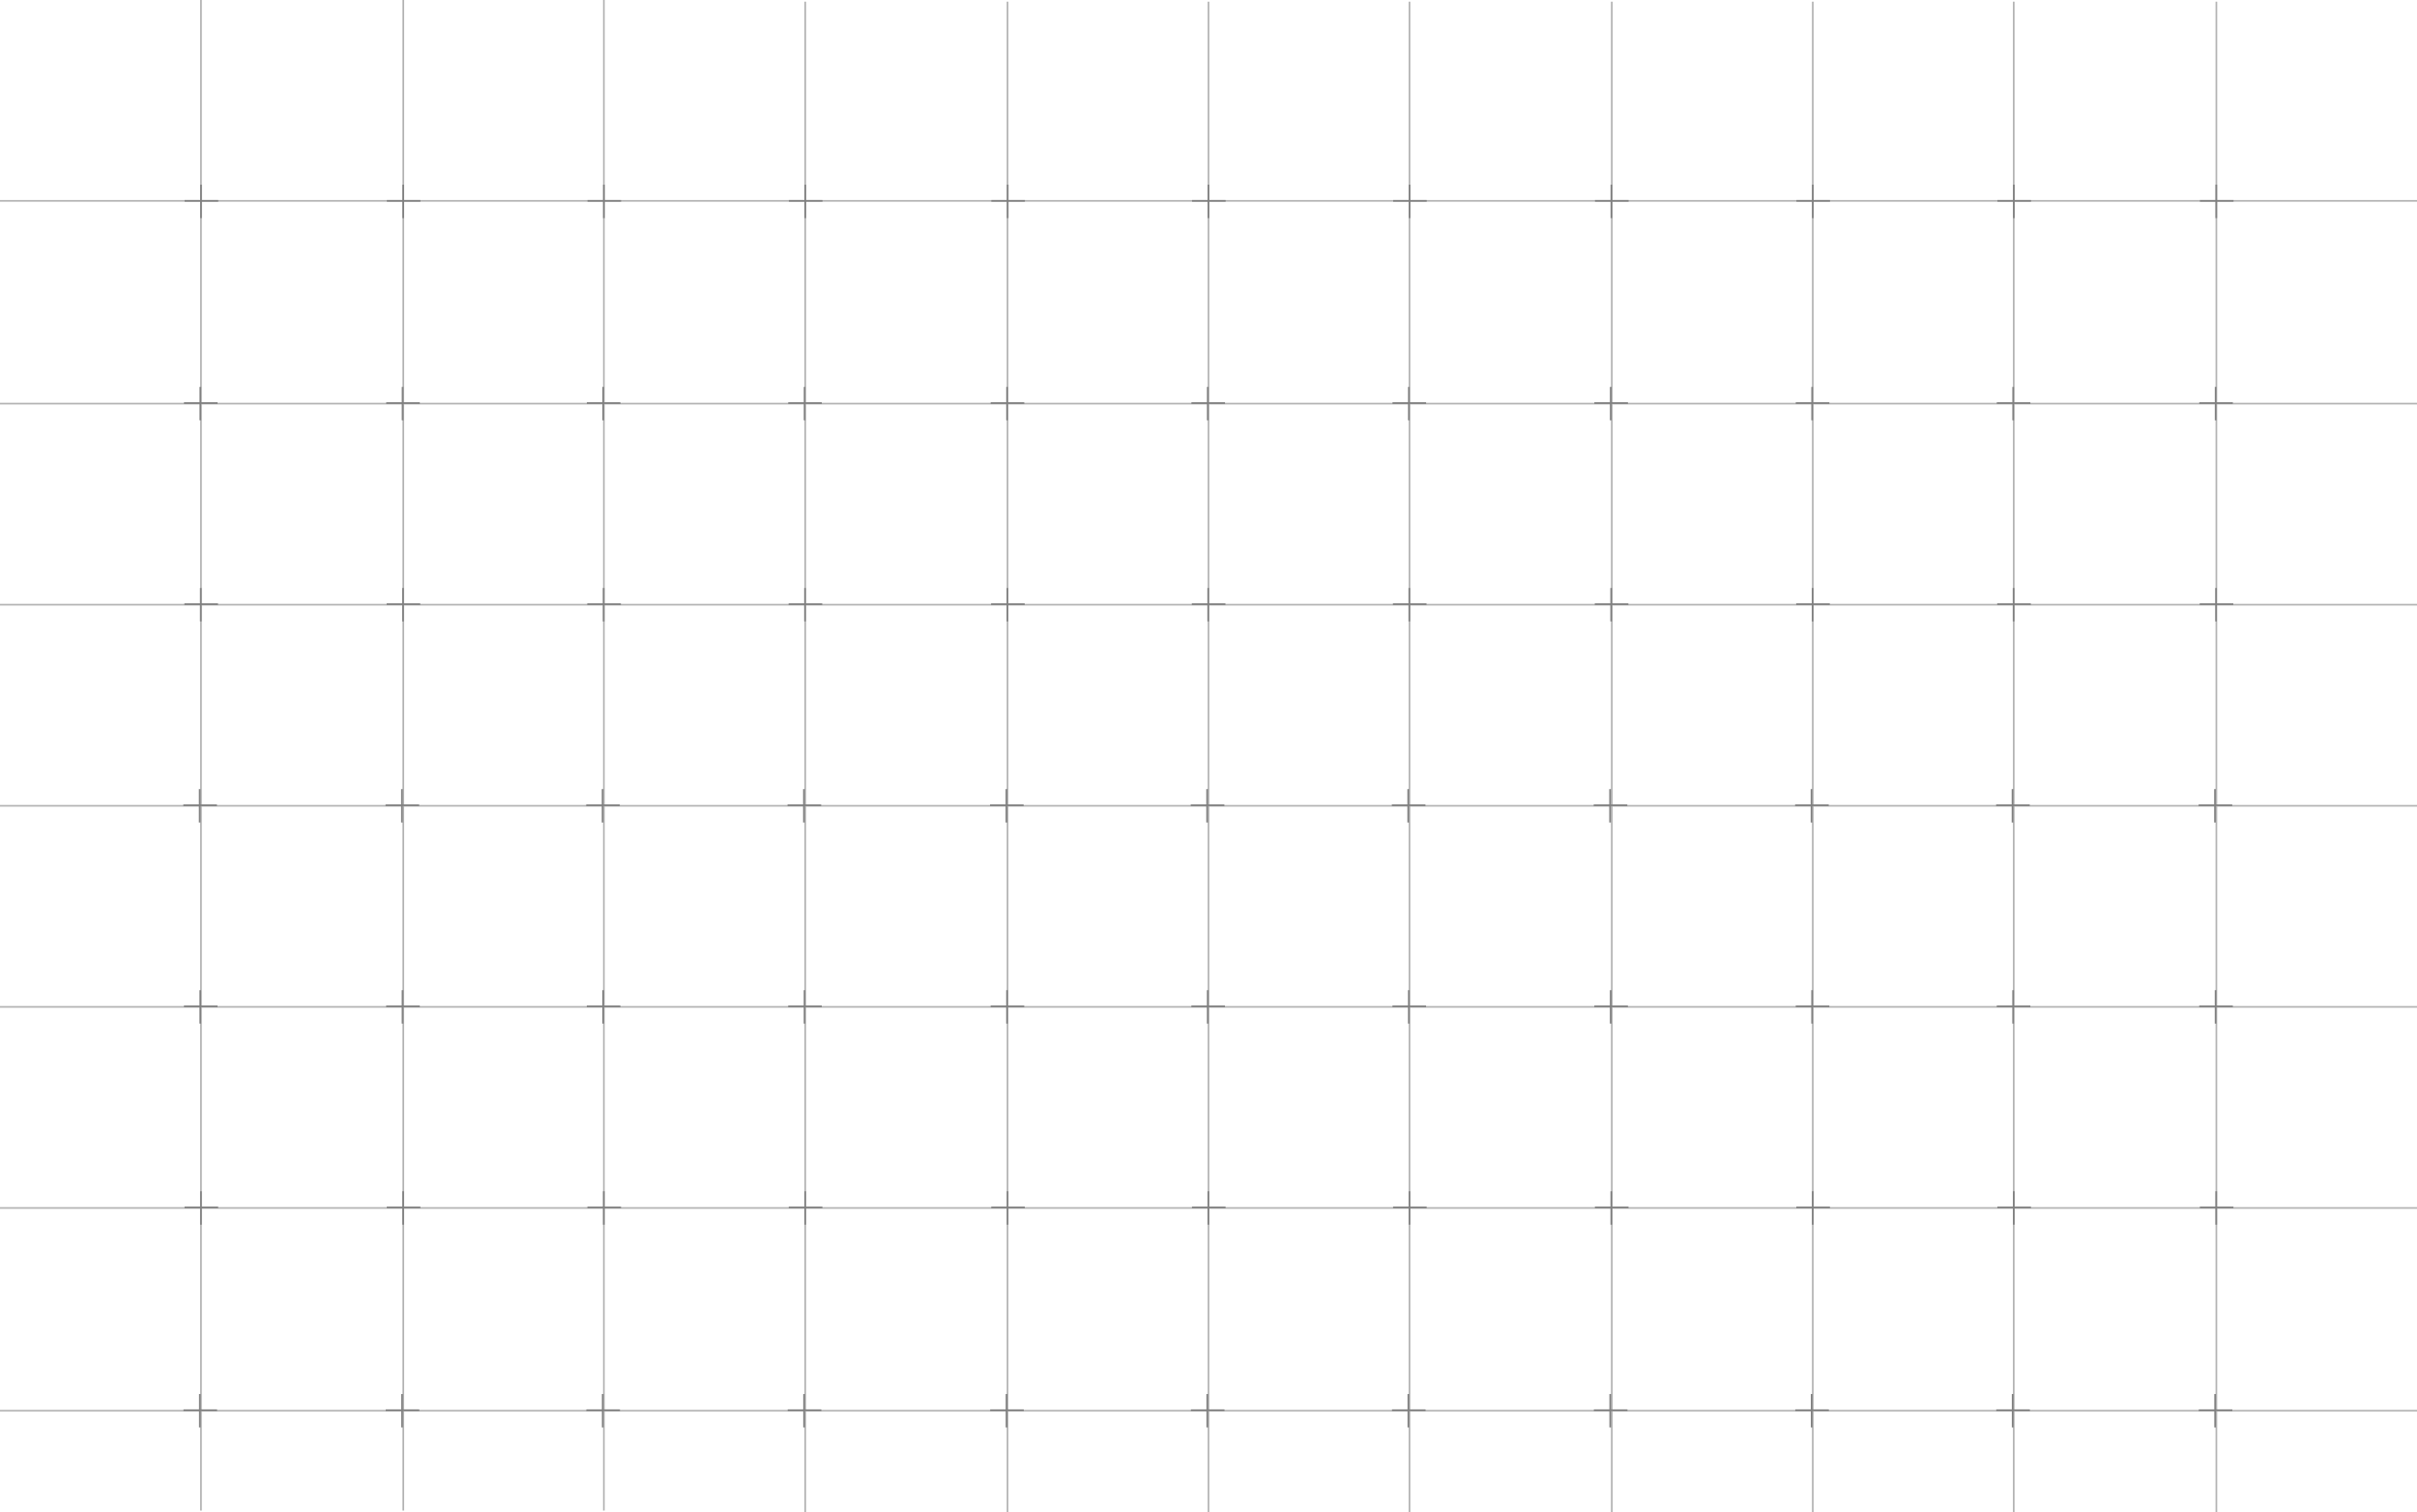 <?xml version="1.0" encoding="UTF-8"?>
<svg id="_レイヤー_2" data-name="レイヤー_2" xmlns="http://www.w3.org/2000/svg" viewBox="0 0 1440 901">
  <defs>
    <style>
      .cls-1 {
        stroke: gray;
      }

      .cls-1, .cls-2 {
        fill: #fff;
        stroke-miterlimit: 10;
      }

      .cls-2 {
        stroke: #b3b3b3;
      }
    </style>
  </defs>
  <g id="_レイヤー_1-2" data-name="レイヤー_1">
    <g id="bg-grid">
      <g id="grid">
        <line class="cls-2" y1="119.67" x2="1440" y2="119.67"/>
        <line class="cls-2" y1="240.48" x2="1440" y2="240.48"/>
        <line class="cls-2" y1="360.29" x2="1440" y2="360.29"/>
        <line class="cls-2" y1="480.1" x2="1440" y2="480.1"/>
        <line class="cls-2" y1="599.91" x2="1440" y2="599.91"/>
        <line class="cls-2" x1="0" y1="719.72" x2="1440" y2="719.72"/>
        <line class="cls-2" x1="0" y1="840.53" x2="1440" y2="840.53"/>
        <line class="cls-2" x1="119.74" x2="119.74" y2="900"/>
        <line class="cls-2" x1="240.28" x2="240.28" y2="900"/>
        <line class="cls-2" x1="359.78" x2="359.78" y2="900"/>
        <line class="cls-2" x1="479.74" y1="1" x2="479.74" y2="901"/>
        <line class="cls-2" x1="600.28" y1="1" x2="600.28" y2="901"/>
        <line class="cls-2" x1="720" y1="1" x2="720" y2="901"/>
        <line class="cls-2" x1="839.74" y1="1" x2="839.74" y2="901"/>
        <line class="cls-2" x1="960.28" y1="1" x2="960.28" y2="901"/>
        <line class="cls-2" x1="1080.01" y1="1" x2="1080.01" y2="901"/>
        <line class="cls-2" x1="1199.74" y1="1" x2="1199.74" y2="901"/>
        <line class="cls-2" x1="1320.47" y1="1" x2="1320.47" y2="901"/>
      </g>
      <g id="corners">
        <g id="corner">
          <line class="cls-1" x1="109.98" y1="119.67" x2="130.01" y2="119.67"/>
          <line class="cls-1" x1="119.74" y1="129.96" x2="119.74" y2="110.03"/>
        </g>
        <g id="corner-2" data-name="corner">
          <line class="cls-1" x1="230.47" y1="119.67" x2="250.49" y2="119.67"/>
          <line class="cls-1" x1="240.23" y1="129.96" x2="240.23" y2="110.03"/>
        </g>
        <g id="corner-3" data-name="corner">
          <line class="cls-1" x1="350.02" y1="119.67" x2="370.04" y2="119.67"/>
          <line class="cls-1" x1="359.78" y1="129.96" x2="359.78" y2="110.03"/>
        </g>
        <g id="corner-4" data-name="corner">
          <line class="cls-1" x1="469.98" y1="119.67" x2="490.01" y2="119.67"/>
          <line class="cls-1" x1="479.74" y1="129.96" x2="479.74" y2="110.03"/>
        </g>
        <g id="corner-5" data-name="corner">
          <line class="cls-1" x1="590.61" y1="119.67" x2="610.63" y2="119.67"/>
          <line class="cls-1" x1="600.37" y1="129.96" x2="600.37" y2="110.03"/>
        </g>
        <g id="corner-6" data-name="corner">
          <line class="cls-1" x1="710.19" y1="119.67" x2="730.21" y2="119.67"/>
          <line class="cls-1" x1="719.95" y1="129.96" x2="719.95" y2="110.03"/>
        </g>
        <g id="corner-7" data-name="corner">
          <line class="cls-1" x1="830" y1="119.67" x2="850.02" y2="119.67"/>
          <line class="cls-1" x1="839.76" y1="129.96" x2="839.76" y2="110.03"/>
        </g>
        <g id="corner-8" data-name="corner">
          <line class="cls-1" x1="950.27" y1="119.67" x2="970.29" y2="119.67"/>
          <line class="cls-1" x1="960.03" y1="129.96" x2="960.03" y2="110.03"/>
        </g>
        <g id="corner-9" data-name="corner">
          <line class="cls-1" x1="1070.27" y1="119.67" x2="1090.29" y2="119.67"/>
          <line class="cls-1" x1="1080.03" y1="129.96" x2="1080.03" y2="110.03"/>
        </g>
        <g id="corner-10" data-name="corner">
          <line class="cls-1" x1="1190.03" y1="119.67" x2="1210.06" y2="119.67"/>
          <line class="cls-1" x1="1199.79" y1="129.96" x2="1199.79" y2="110.03"/>
        </g>
        <g id="corner-11" data-name="corner">
          <line class="cls-1" x1="1310.66" y1="119.67" x2="1330.69" y2="119.67"/>
          <line class="cls-1" x1="1320.42" y1="129.96" x2="1320.42" y2="110.03"/>
        </g>
        <g id="corner-12" data-name="corner">
          <line class="cls-1" x1="109.6" y1="240.16" x2="129.62" y2="240.16"/>
          <line class="cls-1" x1="119.36" y1="250.44" x2="119.36" y2="230.52"/>
        </g>
        <g id="corner-13" data-name="corner">
          <line class="cls-1" x1="230.09" y1="240.16" x2="250.11" y2="240.16"/>
          <line class="cls-1" x1="239.85" y1="250.44" x2="239.85" y2="230.52"/>
        </g>
        <g id="corner-14" data-name="corner">
          <line class="cls-1" x1="349.63" y1="240.16" x2="369.65" y2="240.16"/>
          <line class="cls-1" x1="359.39" y1="250.44" x2="359.39" y2="230.52"/>
        </g>
        <g id="corner-15" data-name="corner">
          <line class="cls-1" x1="469.6" y1="240.16" x2="489.62" y2="240.16"/>
          <line class="cls-1" x1="479.36" y1="250.44" x2="479.36" y2="230.52"/>
        </g>
        <g id="corner-16" data-name="corner">
          <line class="cls-1" x1="590.22" y1="240.16" x2="610.24" y2="240.16"/>
          <line class="cls-1" x1="599.98" y1="250.44" x2="599.98" y2="230.52"/>
        </g>
        <g id="corner-17" data-name="corner">
          <line class="cls-1" x1="709.81" y1="240.16" x2="729.83" y2="240.16"/>
          <line class="cls-1" x1="719.56" y1="250.44" x2="719.56" y2="230.52"/>
        </g>
        <g id="corner-18" data-name="corner">
          <line class="cls-1" x1="829.62" y1="240.16" x2="849.64" y2="240.16"/>
          <line class="cls-1" x1="839.37" y1="250.44" x2="839.37" y2="230.52"/>
        </g>
        <g id="corner-19" data-name="corner">
          <line class="cls-1" x1="949.88" y1="240.16" x2="969.91" y2="240.16"/>
          <line class="cls-1" x1="959.64" y1="250.44" x2="959.64" y2="230.52"/>
        </g>
        <g id="corner-20" data-name="corner">
          <line class="cls-1" x1="1069.88" y1="240.16" x2="1089.91" y2="240.16"/>
          <line class="cls-1" x1="1079.64" y1="250.44" x2="1079.64" y2="230.52"/>
        </g>
        <g id="corner-21" data-name="corner">
          <line class="cls-1" x1="1189.65" y1="240.16" x2="1209.67" y2="240.16"/>
          <line class="cls-1" x1="1199.41" y1="250.44" x2="1199.41" y2="230.52"/>
        </g>
        <g id="corner-22" data-name="corner">
          <line class="cls-1" x1="1310.28" y1="240.16" x2="1330.3" y2="240.16"/>
          <line class="cls-1" x1="1320.04" y1="250.44" x2="1320.04" y2="230.52"/>
        </g>
        <g id="corner-23" data-name="corner">
          <line class="cls-1" x1="109.85" y1="359.97" x2="129.87" y2="359.97"/>
          <line class="cls-1" x1="119.61" y1="370.25" x2="119.61" y2="350.33"/>
        </g>
        <g id="corner-24" data-name="corner">
          <line class="cls-1" x1="230.34" y1="359.97" x2="250.36" y2="359.97"/>
          <line class="cls-1" x1="240.1" y1="370.25" x2="240.1" y2="350.33"/>
        </g>
        <g id="corner-25" data-name="corner">
          <line class="cls-1" x1="349.88" y1="359.97" x2="369.91" y2="359.97"/>
          <line class="cls-1" x1="359.64" y1="370.25" x2="359.64" y2="350.33"/>
        </g>
        <g id="corner-26" data-name="corner">
          <line class="cls-1" x1="469.85" y1="359.97" x2="489.87" y2="359.97"/>
          <line class="cls-1" x1="479.61" y1="370.25" x2="479.61" y2="350.33"/>
        </g>
        <g id="corner-27" data-name="corner">
          <line class="cls-1" x1="590.47" y1="359.97" x2="610.5" y2="359.97"/>
          <line class="cls-1" x1="600.23" y1="370.25" x2="600.23" y2="350.33"/>
        </g>
        <g id="corner-28" data-name="corner">
          <line class="cls-1" x1="710.06" y1="359.97" x2="730.08" y2="359.97"/>
          <line class="cls-1" x1="719.82" y1="370.25" x2="719.82" y2="350.33"/>
        </g>
        <g id="corner-29" data-name="corner">
          <line class="cls-1" x1="829.87" y1="359.97" x2="849.89" y2="359.97"/>
          <line class="cls-1" x1="839.63" y1="370.25" x2="839.63" y2="350.33"/>
        </g>
        <g id="corner-30" data-name="corner">
          <line class="cls-1" x1="950.14" y1="359.97" x2="970.16" y2="359.97"/>
          <line class="cls-1" x1="959.9" y1="370.25" x2="959.9" y2="350.33"/>
        </g>
        <g id="corner-31" data-name="corner">
          <line class="cls-1" x1="1070.14" y1="359.97" x2="1090.16" y2="359.97"/>
          <line class="cls-1" x1="1079.9" y1="370.25" x2="1079.9" y2="350.33"/>
        </g>
        <g id="corner-32" data-name="corner">
          <line class="cls-1" x1="1189.9" y1="359.97" x2="1209.92" y2="359.97"/>
          <line class="cls-1" x1="1199.66" y1="370.25" x2="1199.66" y2="350.33"/>
        </g>
        <g id="corner-33" data-name="corner">
          <line class="cls-1" x1="1310.53" y1="359.97" x2="1330.55" y2="359.97"/>
          <line class="cls-1" x1="1320.29" y1="370.25" x2="1320.29" y2="350.33"/>
        </g>
        <g id="corner-34" data-name="corner">
          <line class="cls-1" x1="109.21" y1="479.78" x2="129.24" y2="479.78"/>
          <line class="cls-1" x1="118.97" y1="490.06" x2="118.97" y2="470.14"/>
        </g>
        <g id="corner-35" data-name="corner">
          <line class="cls-1" x1="229.7" y1="479.78" x2="249.72" y2="479.78"/>
          <line class="cls-1" x1="239.46" y1="490.06" x2="239.46" y2="470.14"/>
        </g>
        <g id="corner-36" data-name="corner">
          <line class="cls-1" x1="349.25" y1="479.78" x2="369.27" y2="479.78"/>
          <line class="cls-1" x1="359.01" y1="490.06" x2="359.01" y2="470.14"/>
        </g>
        <g id="corner-37" data-name="corner">
          <line class="cls-1" x1="469.21" y1="479.78" x2="489.24" y2="479.78"/>
          <line class="cls-1" x1="478.97" y1="490.06" x2="478.97" y2="470.14"/>
        </g>
        <g id="corner-38" data-name="corner">
          <line class="cls-1" x1="589.84" y1="479.78" x2="609.86" y2="479.78"/>
          <line class="cls-1" x1="599.6" y1="490.06" x2="599.6" y2="470.14"/>
        </g>
        <g id="corner-39" data-name="corner">
          <line class="cls-1" x1="709.42" y1="479.78" x2="729.44" y2="479.78"/>
          <line class="cls-1" x1="719.18" y1="490.06" x2="719.18" y2="470.14"/>
        </g>
        <g id="corner-40" data-name="corner">
          <line class="cls-1" x1="829.23" y1="479.78" x2="849.25" y2="479.78"/>
          <line class="cls-1" x1="838.99" y1="490.06" x2="838.99" y2="470.14"/>
        </g>
        <g id="corner-41" data-name="corner">
          <line class="cls-1" x1="949.5" y1="479.78" x2="969.52" y2="479.78"/>
          <line class="cls-1" x1="959.26" y1="490.06" x2="959.26" y2="470.14"/>
        </g>
        <g id="corner-42" data-name="corner">
          <line class="cls-1" x1="1069.5" y1="479.78" x2="1089.52" y2="479.78"/>
          <line class="cls-1" x1="1079.26" y1="490.06" x2="1079.26" y2="470.14"/>
        </g>
        <g id="corner-43" data-name="corner">
          <line class="cls-1" x1="1189.26" y1="479.78" x2="1209.29" y2="479.78"/>
          <line class="cls-1" x1="1199.02" y1="490.06" x2="1199.02" y2="470.14"/>
        </g>
        <g id="corner-44" data-name="corner">
          <line class="cls-1" x1="1309.89" y1="479.78" x2="1329.92" y2="479.78"/>
          <line class="cls-1" x1="1319.65" y1="490.06" x2="1319.65" y2="470.14"/>
        </g>
        <g id="corner-45" data-name="corner">
          <line class="cls-1" x1="109.58" y1="599.59" x2="129.6" y2="599.59"/>
          <line class="cls-1" x1="119.33" y1="609.87" x2="119.33" y2="589.95"/>
        </g>
        <g id="corner-46" data-name="corner">
          <line class="cls-1" x1="230.06" y1="599.59" x2="250.09" y2="599.59"/>
          <line class="cls-1" x1="239.82" y1="609.87" x2="239.82" y2="589.95"/>
        </g>
        <g id="corner-47" data-name="corner">
          <line class="cls-1" x1="349.61" y1="599.59" x2="369.63" y2="599.59"/>
          <line class="cls-1" x1="359.37" y1="609.87" x2="359.37" y2="589.95"/>
        </g>
        <g id="corner-48" data-name="corner">
          <line class="cls-1" x1="469.58" y1="599.59" x2="489.6" y2="599.59"/>
          <line class="cls-1" x1="479.33" y1="609.87" x2="479.33" y2="589.95"/>
        </g>
        <g id="corner-49" data-name="corner">
          <line class="cls-1" x1="590.2" y1="599.59" x2="610.22" y2="599.59"/>
          <line class="cls-1" x1="599.96" y1="609.87" x2="599.96" y2="589.95"/>
        </g>
        <g id="corner-50" data-name="corner">
          <line class="cls-1" x1="709.78" y1="599.59" x2="729.81" y2="599.59"/>
          <line class="cls-1" x1="719.54" y1="609.87" x2="719.54" y2="589.95"/>
        </g>
        <g id="corner-51" data-name="corner">
          <line class="cls-1" x1="829.59" y1="599.59" x2="849.62" y2="599.59"/>
          <line class="cls-1" x1="839.35" y1="609.87" x2="839.35" y2="589.95"/>
        </g>
        <g id="corner-52" data-name="corner">
          <line class="cls-1" x1="949.86" y1="599.59" x2="969.88" y2="599.59"/>
          <line class="cls-1" x1="959.62" y1="609.87" x2="959.62" y2="589.95"/>
        </g>
        <g id="corner-53" data-name="corner">
          <line class="cls-1" x1="1069.86" y1="599.59" x2="1089.88" y2="599.59"/>
          <line class="cls-1" x1="1079.62" y1="609.87" x2="1079.62" y2="589.95"/>
        </g>
        <g id="corner-54" data-name="corner">
          <line class="cls-1" x1="1189.63" y1="599.59" x2="1209.65" y2="599.59"/>
          <line class="cls-1" x1="1199.38" y1="609.87" x2="1199.38" y2="589.95"/>
        </g>
        <g id="corner-55" data-name="corner">
          <line class="cls-1" x1="1310.26" y1="599.59" x2="1330.28" y2="599.59"/>
          <line class="cls-1" x1="1320.01" y1="609.87" x2="1320.01" y2="589.95"/>
        </g>
        <g id="corner-56" data-name="corner">
          <line class="cls-1" x1="109.94" y1="719.4" x2="129.96" y2="719.4"/>
          <line class="cls-1" x1="119.7" y1="729.68" x2="119.7" y2="709.76"/>
        </g>
        <g id="corner-57" data-name="corner">
          <line class="cls-1" x1="230.43" y1="719.4" x2="250.45" y2="719.4"/>
          <line class="cls-1" x1="240.19" y1="729.68" x2="240.19" y2="709.76"/>
        </g>
        <g id="corner-58" data-name="corner">
          <line class="cls-1" x1="349.97" y1="719.4" x2="369.99" y2="719.4"/>
          <line class="cls-1" x1="359.73" y1="729.68" x2="359.73" y2="709.76"/>
        </g>
        <g id="corner-59" data-name="corner">
          <line class="cls-1" x1="469.94" y1="719.4" x2="489.96" y2="719.4"/>
          <line class="cls-1" x1="479.7" y1="729.68" x2="479.7" y2="709.76"/>
        </g>
        <g id="corner-60" data-name="corner">
          <line class="cls-1" x1="590.56" y1="719.4" x2="610.58" y2="719.4"/>
          <line class="cls-1" x1="600.32" y1="729.68" x2="600.32" y2="709.76"/>
        </g>
        <g id="corner-61" data-name="corner">
          <line class="cls-1" x1="710.15" y1="719.4" x2="730.17" y2="719.4"/>
          <line class="cls-1" x1="719.9" y1="729.68" x2="719.9" y2="709.76"/>
        </g>
        <g id="corner-62" data-name="corner">
          <line class="cls-1" x1="829.96" y1="719.4" x2="849.98" y2="719.4"/>
          <line class="cls-1" x1="839.71" y1="729.68" x2="839.71" y2="709.76"/>
        </g>
        <g id="corner-63" data-name="corner">
          <line class="cls-1" x1="950.22" y1="719.4" x2="970.25" y2="719.4"/>
          <line class="cls-1" x1="959.98" y1="729.68" x2="959.98" y2="709.76"/>
        </g>
        <g id="corner-64" data-name="corner">
          <line class="cls-1" x1="1070.22" y1="719.4" x2="1090.25" y2="719.4"/>
          <line class="cls-1" x1="1079.98" y1="729.68" x2="1079.98" y2="709.76"/>
        </g>
        <g id="corner-65" data-name="corner">
          <line class="cls-1" x1="1189.99" y1="719.4" x2="1210.01" y2="719.4"/>
          <line class="cls-1" x1="1199.75" y1="729.68" x2="1199.75" y2="709.76"/>
        </g>
        <g id="corner-66" data-name="corner">
          <line class="cls-1" x1="1310.62" y1="719.4" x2="1330.64" y2="719.4"/>
          <line class="cls-1" x1="1320.38" y1="729.68" x2="1320.38" y2="709.76"/>
        </g>
        <g id="corner-67" data-name="corner">
          <line class="cls-1" x1="109.3" y1="840.21" x2="129.32" y2="840.21"/>
          <line class="cls-1" x1="119.06" y1="850.49" x2="119.06" y2="830.57"/>
        </g>
        <g id="corner-68" data-name="corner">
          <line class="cls-1" x1="229.79" y1="840.21" x2="249.81" y2="840.21"/>
          <line class="cls-1" x1="239.55" y1="850.49" x2="239.55" y2="830.57"/>
        </g>
        <g id="corner-69" data-name="corner">
          <line class="cls-1" x1="349.33" y1="840.21" x2="369.36" y2="840.21"/>
          <line class="cls-1" x1="359.09" y1="850.49" x2="359.09" y2="830.57"/>
        </g>
        <g id="corner-70" data-name="corner">
          <line class="cls-1" x1="469.3" y1="840.21" x2="489.32" y2="840.21"/>
          <line class="cls-1" x1="479.06" y1="850.49" x2="479.06" y2="830.57"/>
        </g>
        <g id="corner-71" data-name="corner">
          <line class="cls-1" x1="589.92" y1="840.21" x2="609.95" y2="840.21"/>
          <line class="cls-1" x1="599.68" y1="850.49" x2="599.68" y2="830.57"/>
        </g>
        <g id="corner-72" data-name="corner">
          <line class="cls-1" x1="709.51" y1="840.21" x2="729.53" y2="840.21"/>
          <line class="cls-1" x1="719.27" y1="850.49" x2="719.27" y2="830.57"/>
        </g>
        <g id="corner-73" data-name="corner">
          <line class="cls-1" x1="829.32" y1="840.21" x2="849.34" y2="840.21"/>
          <line class="cls-1" x1="839.08" y1="850.49" x2="839.08" y2="830.57"/>
        </g>
        <g id="corner-74" data-name="corner">
          <line class="cls-1" x1="949.59" y1="840.21" x2="969.61" y2="840.21"/>
          <line class="cls-1" x1="959.35" y1="850.49" x2="959.35" y2="830.57"/>
        </g>
        <g id="corner-75" data-name="corner">
          <line class="cls-1" x1="1069.59" y1="840.21" x2="1089.61" y2="840.21"/>
          <line class="cls-1" x1="1079.35" y1="850.49" x2="1079.35" y2="830.57"/>
        </g>
        <g id="corner-76" data-name="corner">
          <line class="cls-1" x1="1189.35" y1="840.21" x2="1209.37" y2="840.21"/>
          <line class="cls-1" x1="1199.11" y1="850.49" x2="1199.11" y2="830.57"/>
        </g>
        <g id="corner-77" data-name="corner">
          <line class="cls-1" x1="1309.98" y1="840.21" x2="1330" y2="840.21"/>
          <line class="cls-1" x1="1319.74" y1="850.49" x2="1319.74" y2="830.57"/>
        </g>
      </g>
    </g>
  </g>
</svg>